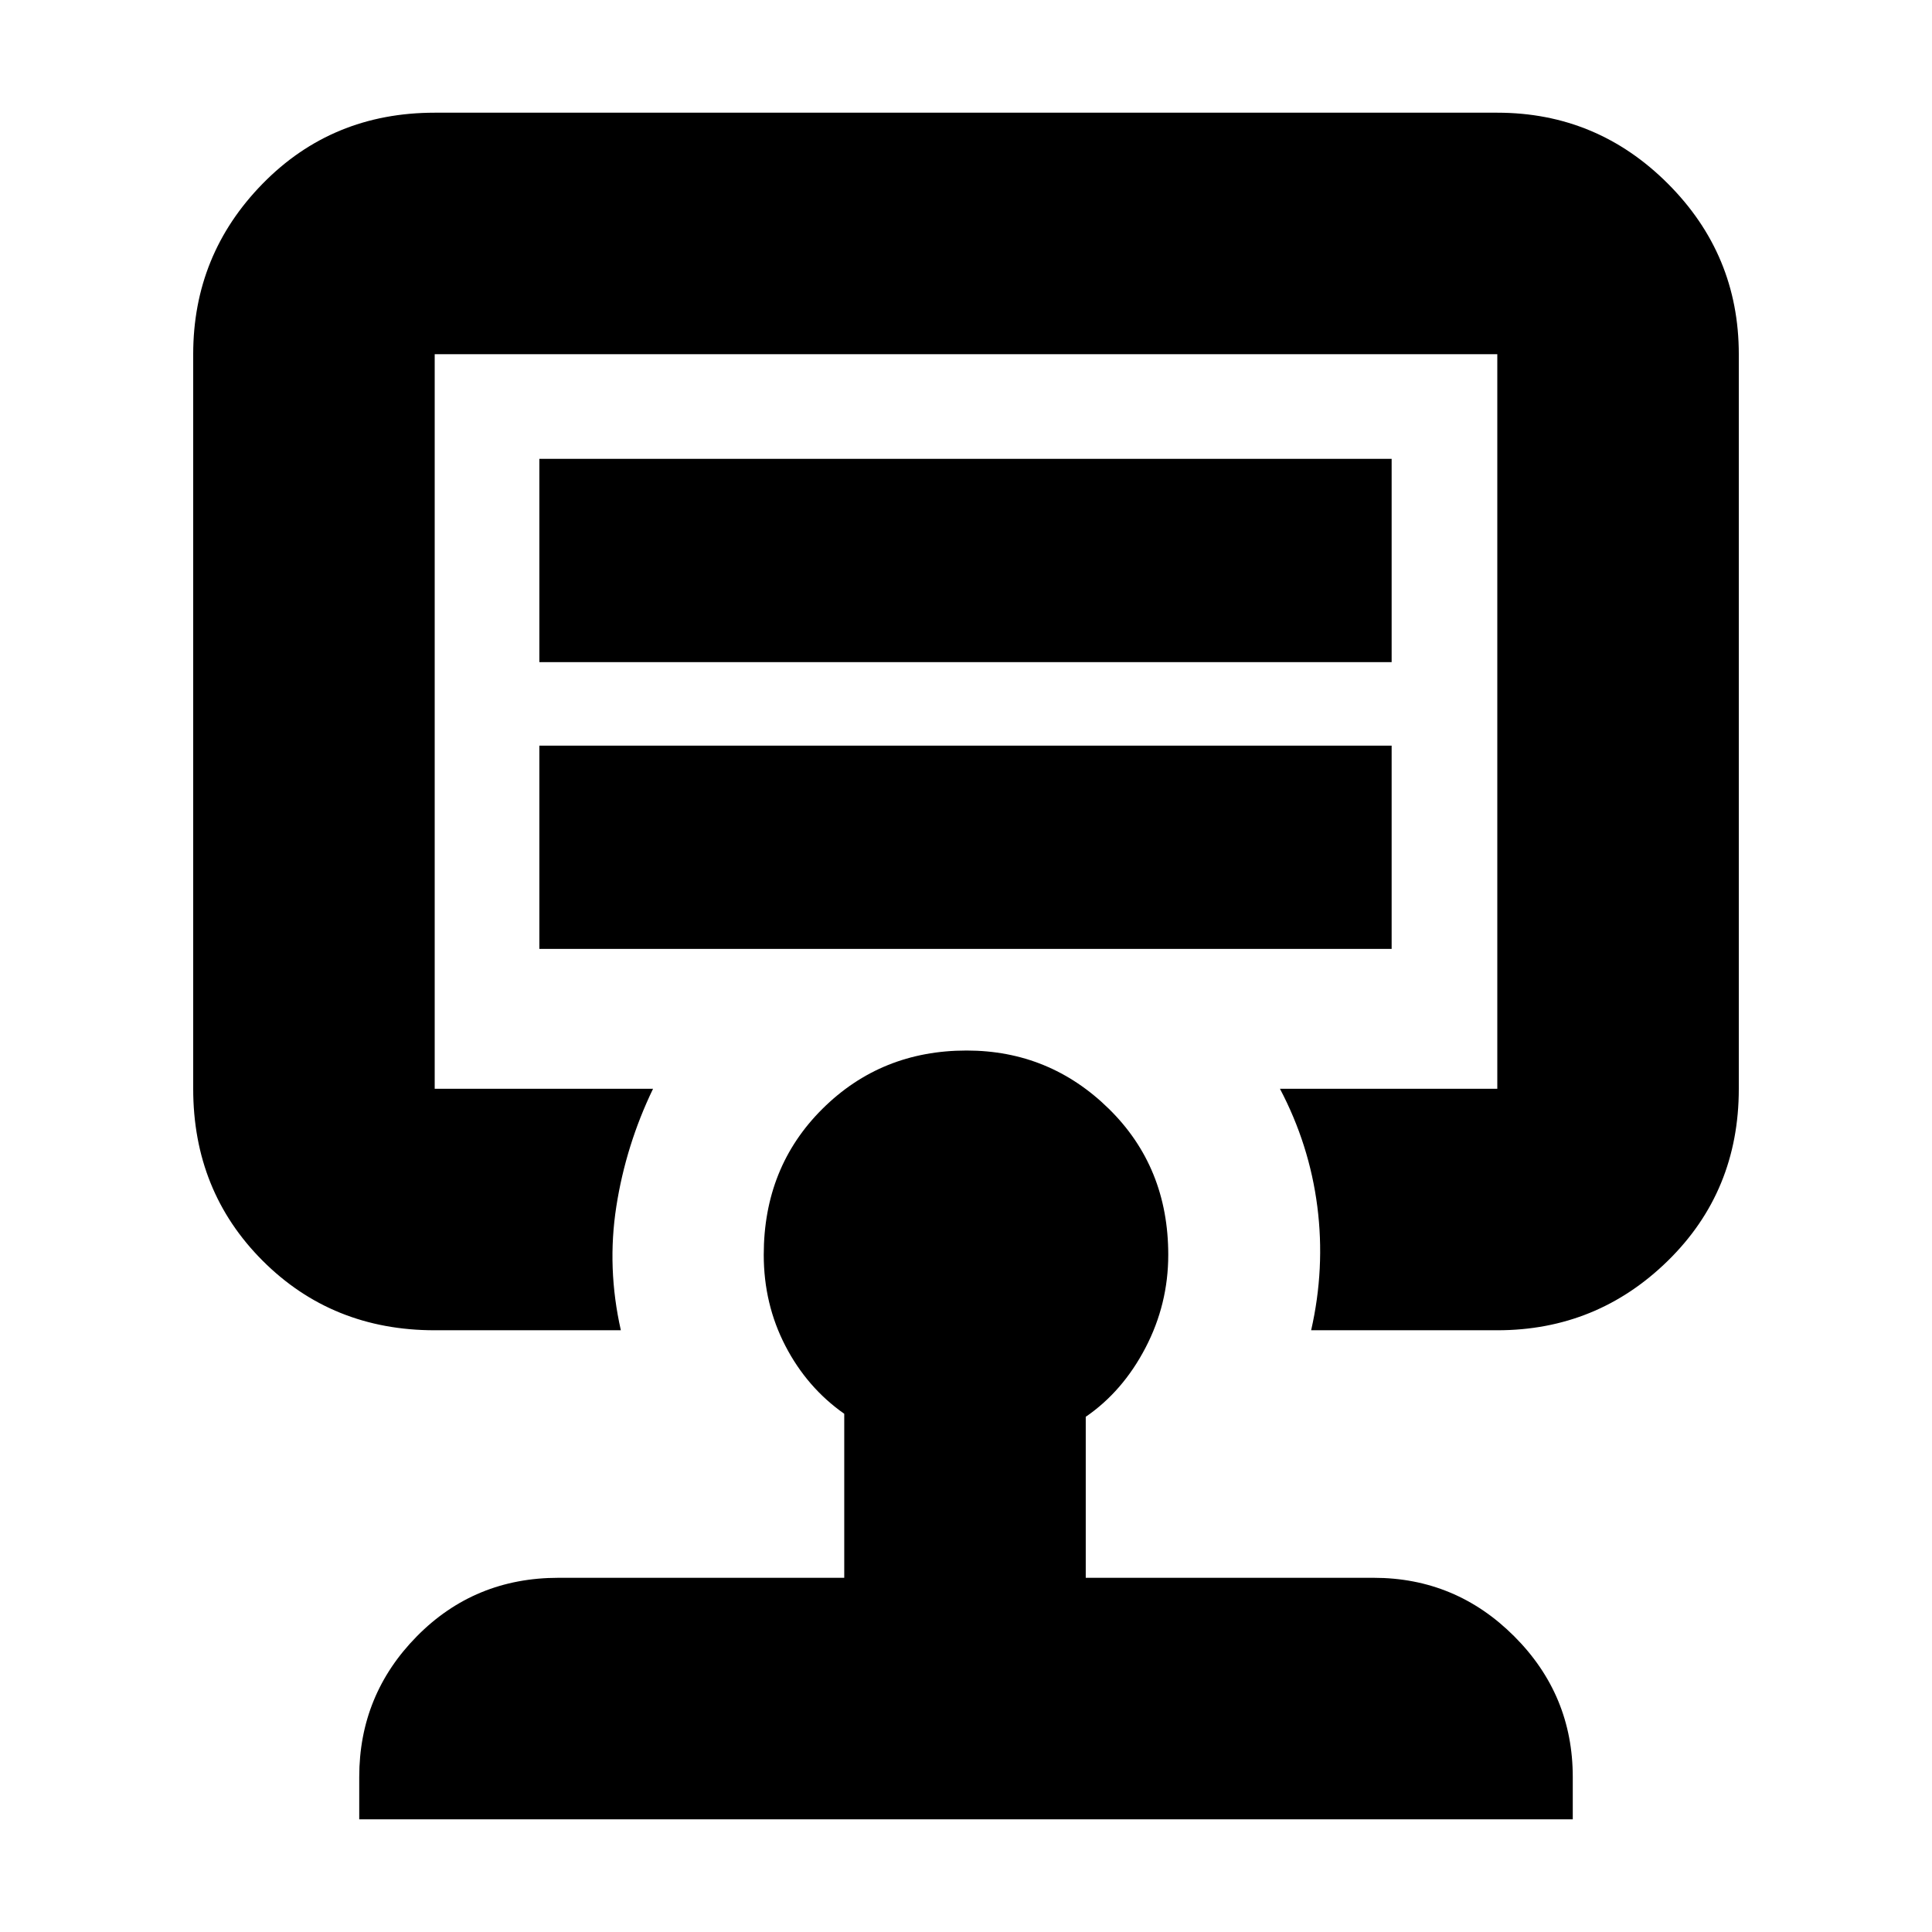 <svg xmlns="http://www.w3.org/2000/svg" height="24" viewBox="0 -960 960 960" width="24"><path d="M268-488.5h423.5v-101H268v101Zm0-142.5h423.5v-101H268v101Zm212 29.5ZM419.5-176v-81.5q-18.5-13-29.25-33.75T379.5-336.5q0-43.56 29.17-72.53T480.29-438q41.21 0 70.71 28.97 29.5 28.97 29.5 72.53 0 24.5-11.3 46.18-11.3 21.69-29.7 34.32v80h143q40.84 0 69.92 29.08T781.5-77v21h-603v-21q0-40.9 28.65-69.95Q235.8-176 277.5-176h142ZM216-299q-50.94 0-85.47-34.53T96-419v-365q0-49.5 34.53-84.75T216-904h528q49.5 0 84.75 35.25T864-784v365q0 50.94-35.25 85.47T744-299h-92.5q7-30.75 3.07-61.47T636-419h108v-365H216v365h108.5q-13.5 28-18.25 58.5t2.25 61.5H216Z"/></svg>
